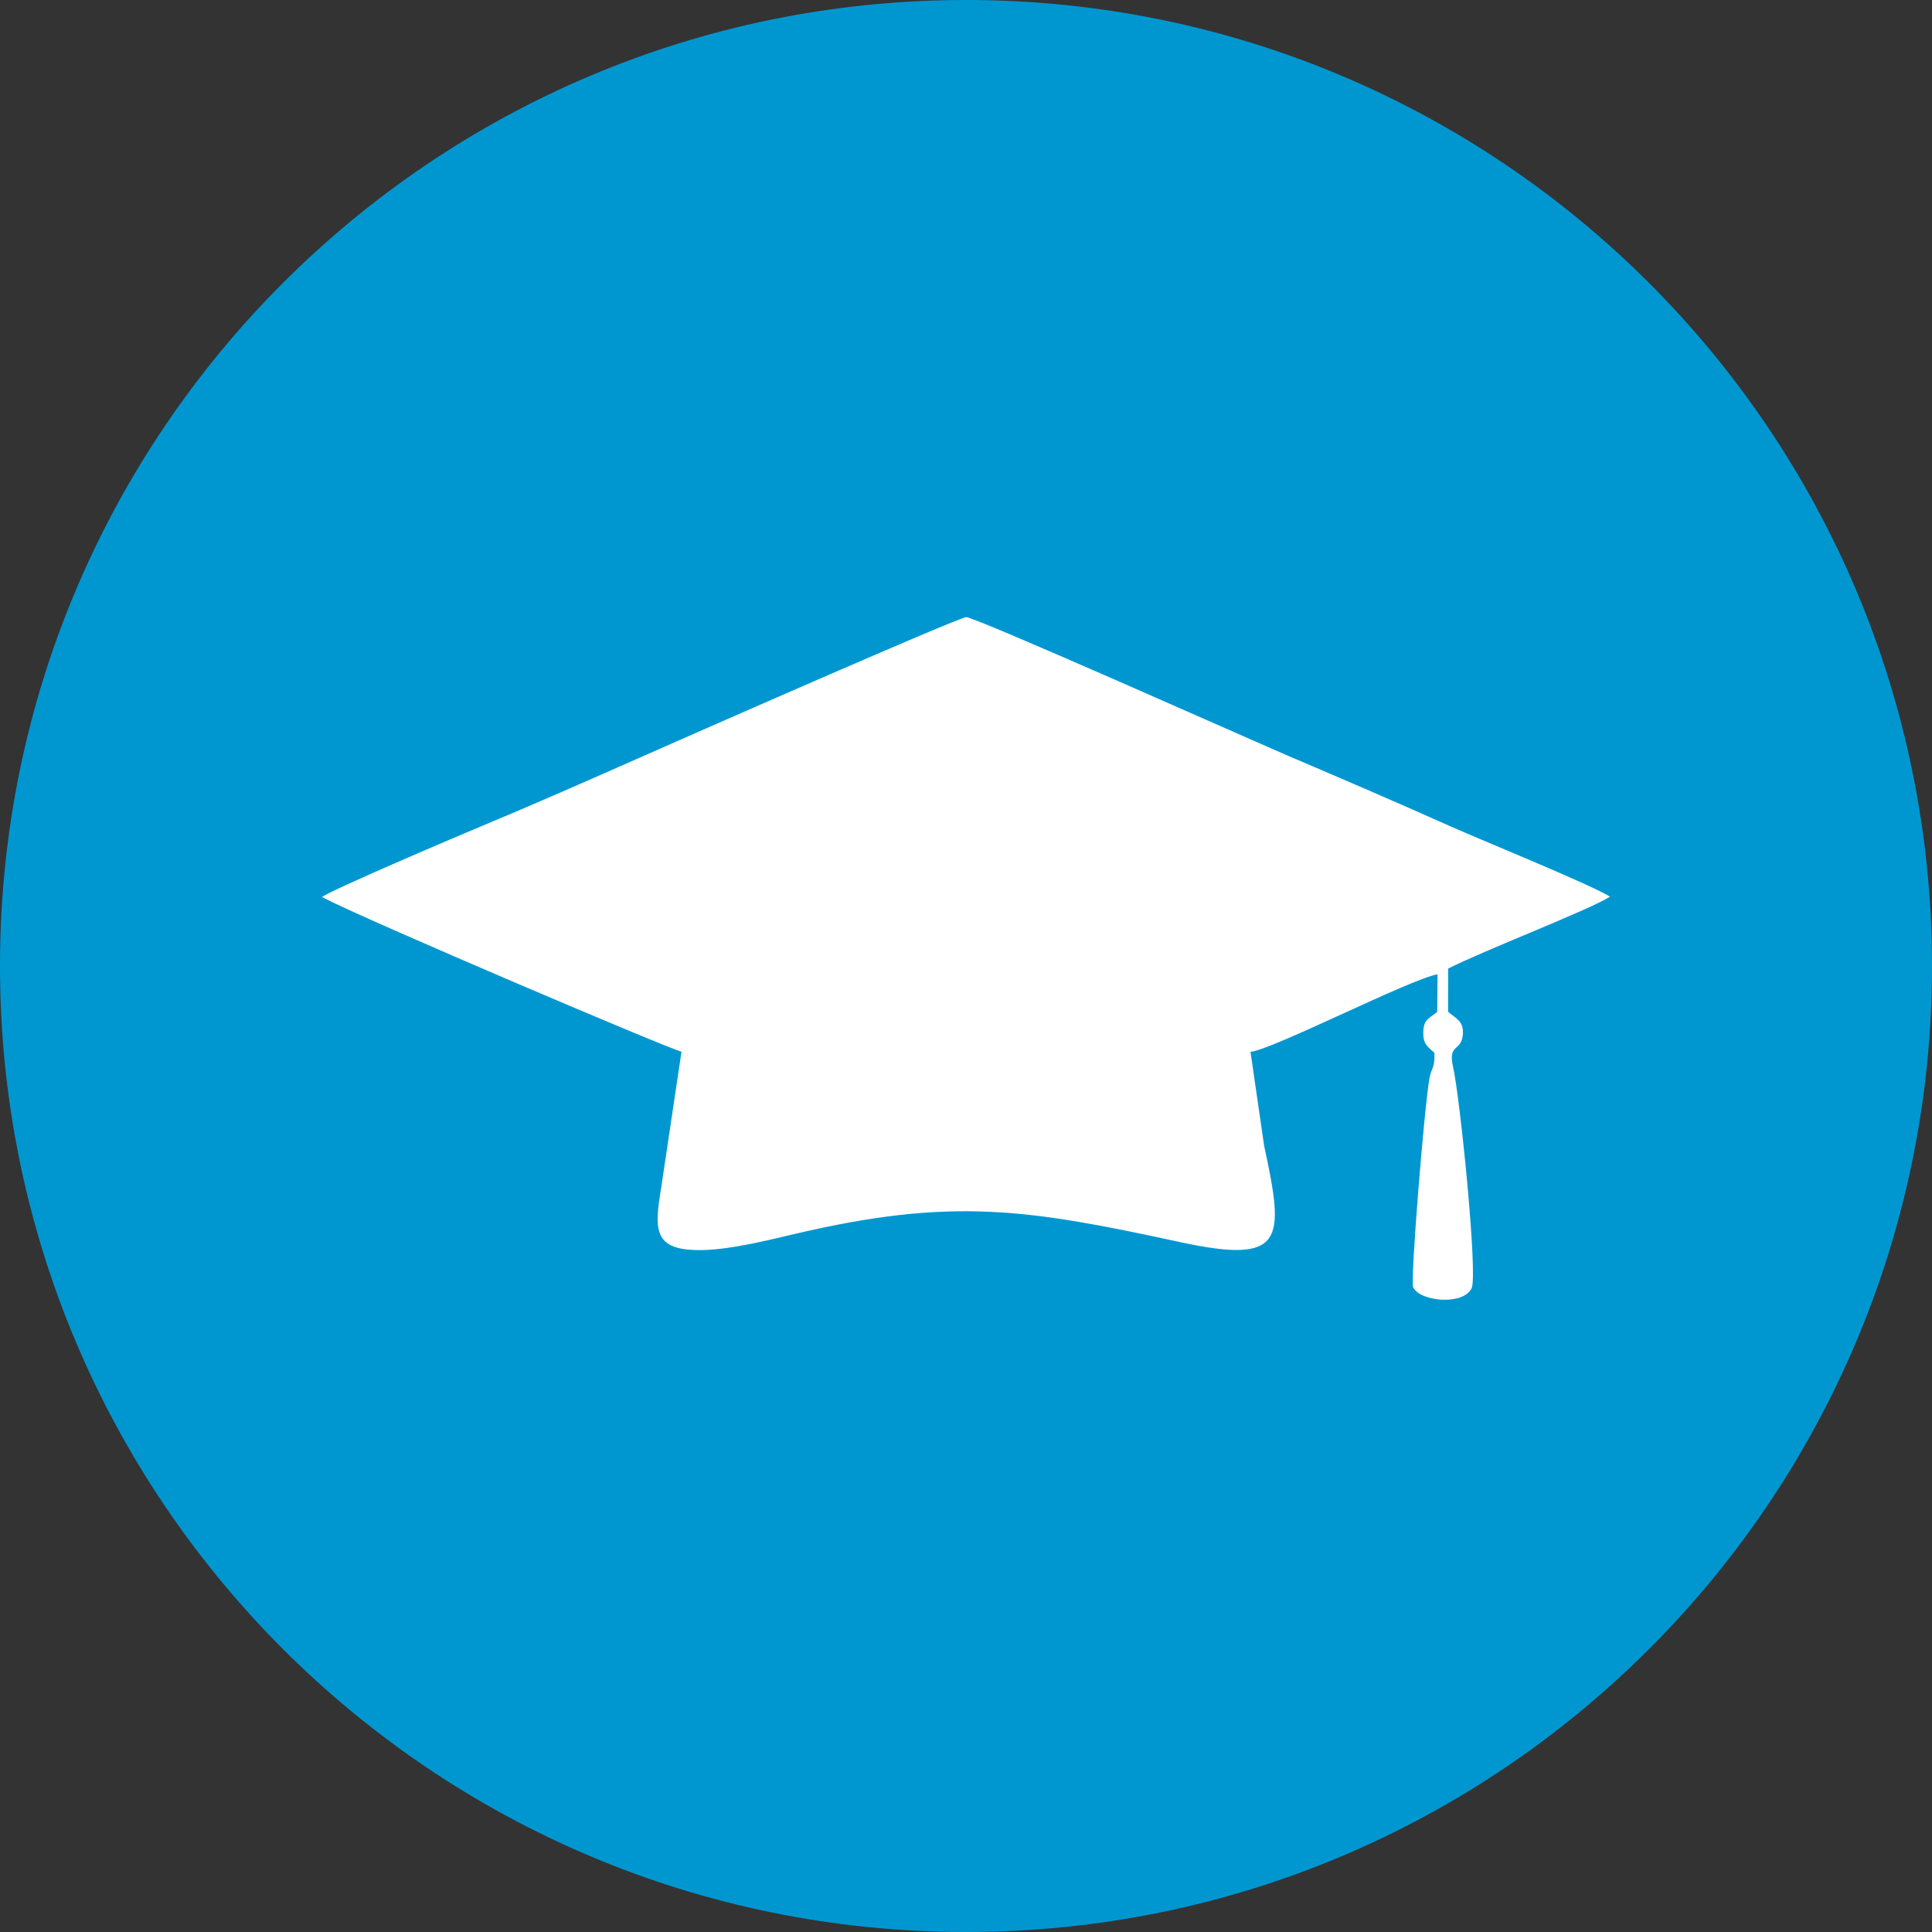 <?xml version="1.0" ?><svg height="72" viewBox="0 0 72 72" width="72" xmlns="http://www.w3.org/2000/svg"><rect x="0" y="0" width="72" height="72" fill="#333333" stroke="none"/><g fill="none" fill-rule="evenodd"><path d="M36,72 L36,72 C55.882,72 72,55.882 72,36 L72,36 C72,16.118 55.882,-3.65231026e-15 36,0 L36,0 C16.118,3.65231026e-15 -2.4348735e-15,16.118 0,36 L0,36 C2.4348735e-15,55.882 16.118,72 36,72 Z" fill="#0097D1"/><path d="M24.648,44.213 C24.386,45.822 24.305,46.623 26.18,46.586 C27.269,46.563 28.616,46.22 29.642,45.98 C35.467,44.614 38.294,45.056 43.948,46.283 C47.891,47.138 47.875,46.239 47.111,42.702 L46.602,39.2 C47.43,39.117 52.531,36.497 53.573,36.309 L53.561,37.705 C53.277,37.961 53.052,37.959 53.041,38.473 C53.03,38.936 53.239,39.03 53.456,39.234 C53.477,39.838 53.345,39.756 53.266,40.217 C53.07,41.37 52.553,47.748 52.664,47.975 C52.922,48.509 54.542,48.661 54.845,48.002 C55.077,47.505 54.416,40.936 54.152,39.763 C53.953,38.883 54.45,39.203 54.514,38.575 C54.567,38.055 54.263,37.966 53.966,37.705 L53.969,36.097 C55.256,35.436 59.258,33.897 60,33.416 C59.291,32.969 55.208,31.309 54.061,30.798 C52.025,29.889 50.078,29.05 48.042,28.183 C46.742,27.628 36.384,23.008 36.009,23 C35.734,22.995 25.223,27.623 23.97,28.178 C21.977,29.059 19.986,29.938 17.95,30.786 C17.172,31.109 12.355,33.158 12,33.431 C13.547,34.248 25.169,39.191 25.398,39.191 L24.648,44.213 Z" fill="#FFF"/></g></svg>